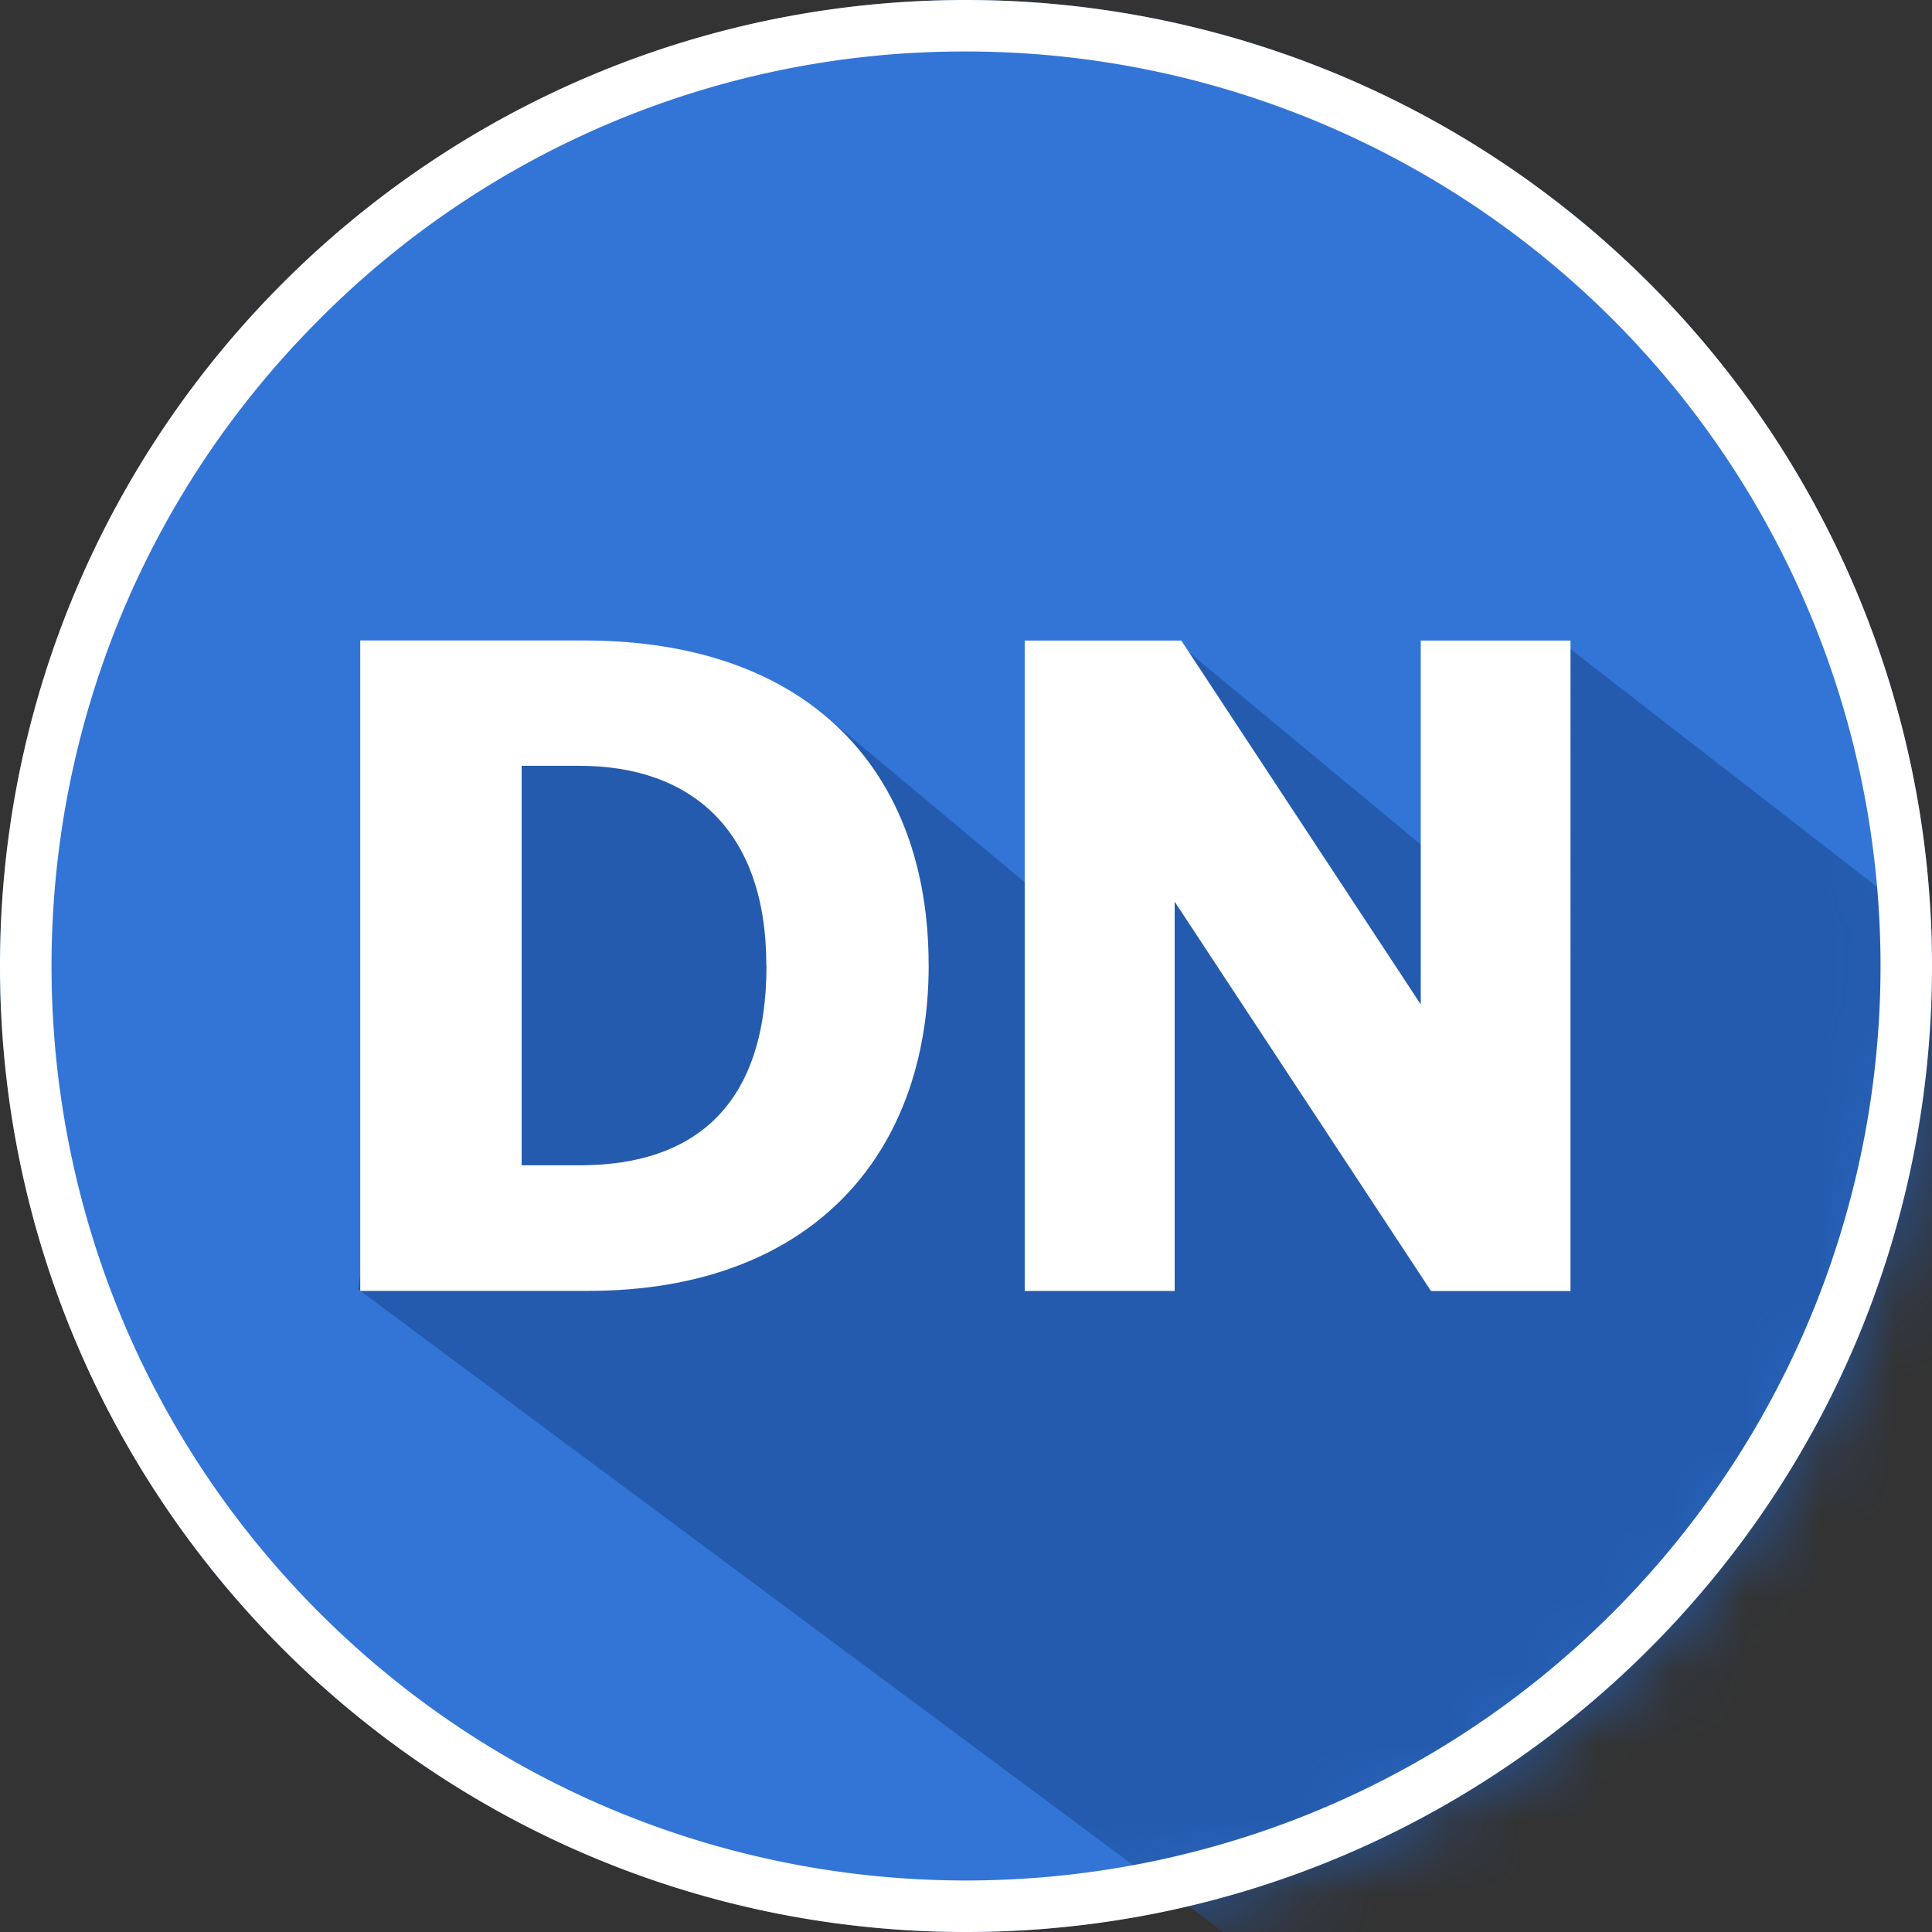 <svg width="26" height="26" viewBox="0 0 26 26" xmlns="http://www.w3.org/2000/svg" xmlns:xlink="http://www.w3.org/1999/xlink"><rect x="0" y="0" width="26" height="26" fill="#333333" stroke="none"/><title>dn</title><defs><circle id="a" cx="13" cy="13" r="13"/></defs><g fill="none" fill-rule="evenodd"><mask id="b" fill="#fff"><use xlink:href="#a"/></mask><use fill="#3275D6" fill-rule="nonzero" xlink:href="#a"/><path fill="#245BAE" fill-rule="nonzero" mask="url(#b)" d="M4.818 17.35l14.968 11.12h26.802L21.02 8.647v4.093l-1.81-1.3-3.367-2.793-2.003 3.267-2.818-2.352-4.956-.315z"/><path d="M12.497 12.983c0-2.6-1.598-4.364-4.642-4.364H4.848v8.753h3.07c2.955 0 4.58-1.788 4.58-4.388v-.001zm-2.182.013c0 1.877-.964 2.686-2.513 2.686H7.02v-5.376h.78c1.485 0 2.513.85 2.513 2.687l.002.003zm10.82 4.376V8.62H19.12v4.897l-3.223-4.897H13.79v8.753h2.018v-5.239l3.45 5.24h1.877z" fill="#FFF" fill-rule="nonzero"/><path d="M13 .693a12.307 12.307 0 0 1 8.702 21.01c-4.806 4.805-12.598 4.805-17.404 0-4.806-4.807-4.806-12.6 0-17.405A12.226 12.226 0 0 1 13 .693zM13 0C5.82 0 0 5.82 0 13s5.82 13 13 13 13-5.82 13-13A13 13 0 0 0 13 0z" fill="#FFF" fill-rule="nonzero"/></g></svg>